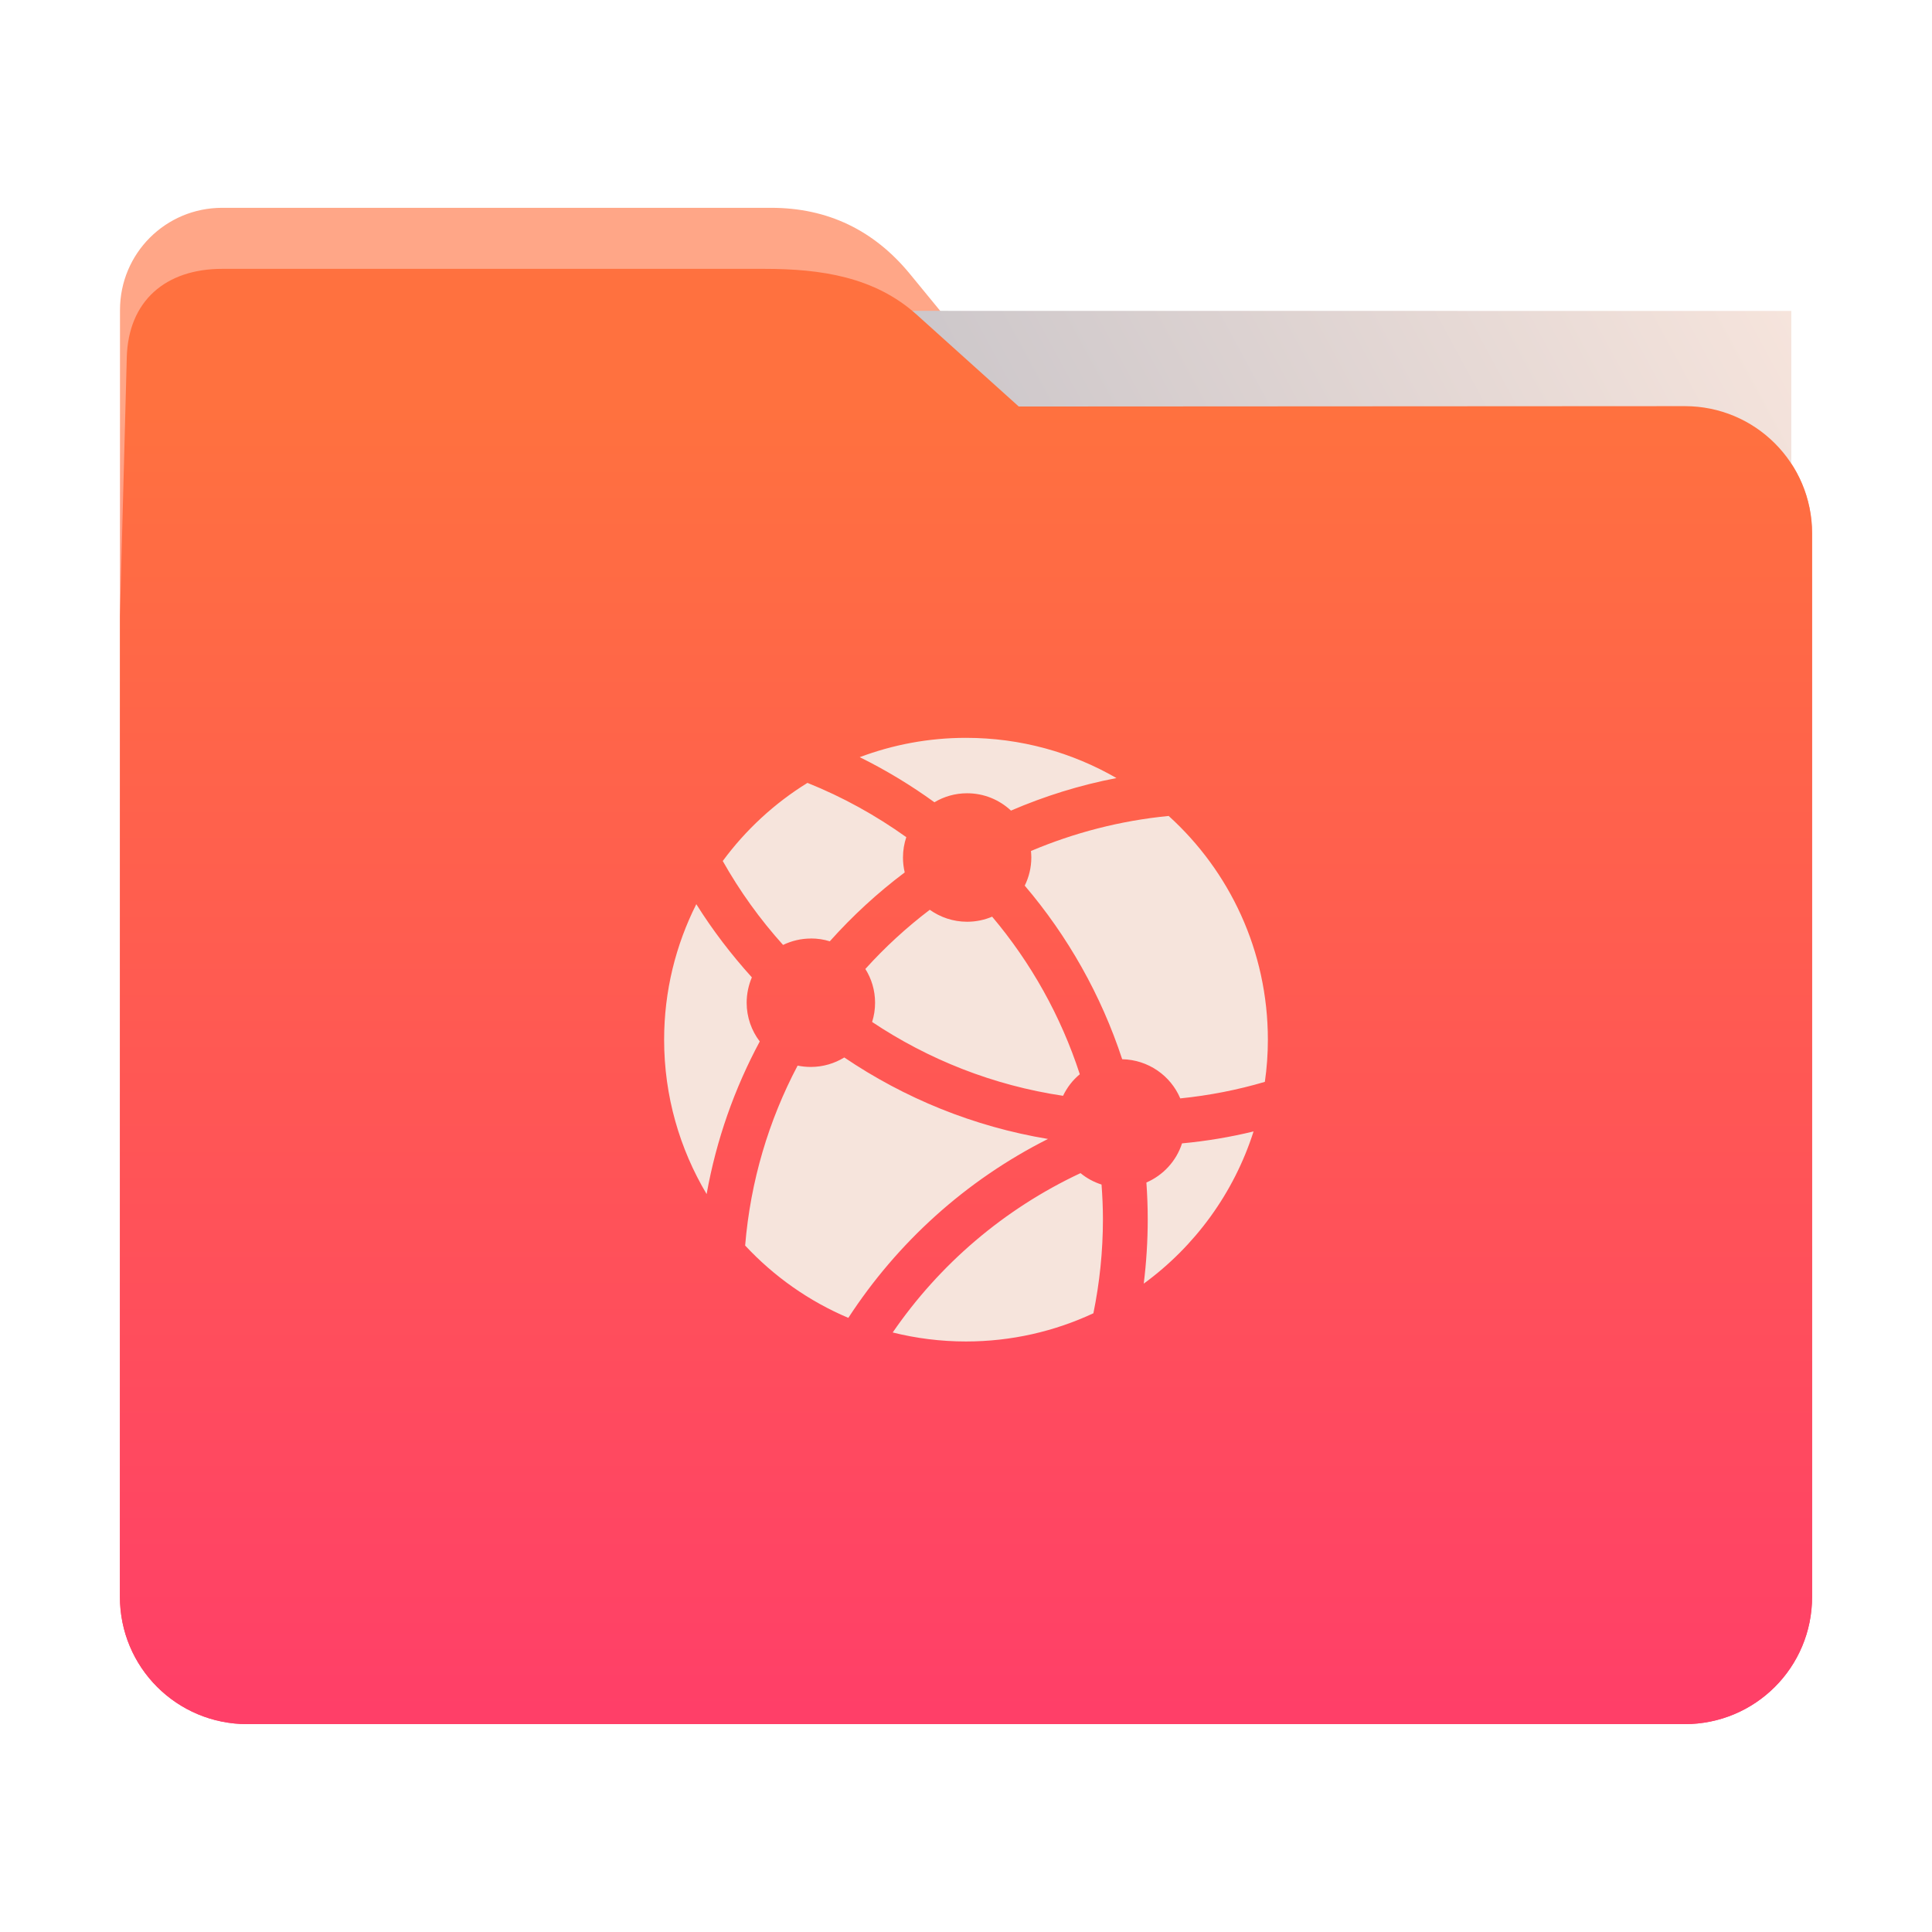 <?xml version="1.0" encoding="UTF-8" standalone="no"?>
<svg
   xmlns:dc="http://purl.org/dc/elements/1.1/"
   xmlns:cc="http://creativecommons.org/ns#"
   xmlns:rdf="http://www.w3.org/1999/02/22-rdf-syntax-ns#"
   xmlns:svg="http://www.w3.org/2000/svg"
   xmlns="http://www.w3.org/2000/svg"
   xmlns:xlink="http://www.w3.org/1999/xlink"
   xmlns:sodipodi="http://sodipodi.sourceforge.net/DTD/sodipodi-0.dtd"
   xmlns:inkscape="http://www.inkscape.org/namespaces/inkscape"
   width="32"
   height="32"
   version="1"
   id="svg12"
   sodipodi:docname="folder-network.svg"
   inkscape:version="0.92.4 5da689c313, 2019-01-14">
  <defs
     id="defs16">
    <linearGradient
       inkscape:collect="always"
       id="linearGradient818">
      <stop
         style="stop-color:#ff3f68;stop-opacity:1"
         offset="0"
         id="stop814" />
      <stop
         style="stop-color:#ffa687;stop-opacity:1"
         offset="1"
         id="stop816" />
    </linearGradient>
    <linearGradient
       inkscape:collect="always"
       xlink:href="#linearGradient818"
       id="linearGradient820"
       x1="16.902"
       y1="28.61"
       x2="16.874"
       y2="6.734"
       gradientUnits="userSpaceOnUse" />
    <linearGradient
       gradientTransform="translate(0.001,-0.058)"
       inkscape:collect="always"
       xlink:href="#linearGradient990"
       id="linearGradient829-3"
       x1="16.872"
       y1="28.452"
       x2="16.872"
       y2="6.792"
       gradientUnits="userSpaceOnUse" />
    <linearGradient
       id="linearGradient990"
       inkscape:collect="always">
      <stop
         id="stop986"
         offset="0"
         style="stop-color:#ff3f68;stop-opacity:1" />
      <stop
         id="stop988"
         offset="1"
         style="stop-color:#ff713f;stop-opacity:1" />
    </linearGradient>
    <linearGradient
       inkscape:collect="always"
       xlink:href="#linearGradient889"
       id="linearGradient891"
       x1="-34.169"
       y1="21.288"
       x2="-13.153"
       y2="7.458"
       gradientUnits="userSpaceOnUse"
       gradientTransform="matrix(1.293,0,0,1.58,46.672,-6.635)" />
    <linearGradient
       inkscape:collect="always"
       id="linearGradient889">
      <stop
         style="stop-color:#8998ad;stop-opacity:1"
         offset="0"
         id="stop885" />
      <stop
         style="stop-color:#f6e4dc;stop-opacity:1"
         offset="1"
         id="stop887" />
    </linearGradient>
  </defs>
  <sodipodi:namedview
     pagecolor="#ffffff"
     bordercolor="#666666"
     borderopacity="1"
     objecttolerance="10"
     gridtolerance="10"
     guidetolerance="10"
     inkscape:pageopacity="0"
     inkscape:pageshadow="2"
     inkscape:window-width="922"
     inkscape:window-height="520"
     id="namedview14"
     showgrid="false"
     inkscape:zoom="7.375"
     inkscape:cx="16"
     inkscape:cy="16"
     inkscape:window-x="542"
     inkscape:window-y="209"
     inkscape:window-maximized="0"
     inkscape:current-layer="svg12" />
  <path
     style="fill:url(#linearGradient820);fill-opacity:1;stroke:none;stroke-width:0.145;stroke-miterlimit:4;stroke-dasharray:none;stroke-opacity:1"
     d="m 27.904,6.727 c 1.169,-7.388e-4 2.11,0.941 2.11,2.11 V 26.447 c 0,1.169 -0.941,2.11 -2.11,2.11 H 4.096 c -1.169,0 -2.11,-0.941 -2.11,-2.11 l 7.31e-4,-16.245 7.31e-4,-5.067 c 0,-0.938 0.755,-1.693 1.693,-1.693 h 9.091 c 0.938,0 1.705,0.371 2.3,1.096 L 16.873,6.734 Z"
     id="rect4549-3"
     inkscape:connector-curvature="0"
     sodipodi:nodetypes="sssssscsssscs" />
  <rect
     style="opacity:1;vector-effect:none;fill:url(#linearGradient891);fill-opacity:1;fill-rule:nonzero;stroke:none;stroke-width:0.207;stroke-linecap:butt;stroke-linejoin:miter;stroke-miterlimit:4;stroke-dasharray:none;stroke-dashoffset:0;stroke-opacity:1;paint-order:markers stroke fill"
     id="rect883"
     width="27.168"
     height="21.85"
     x="2.502"
     y="5.147"
     transform="matrix(1,1.0125852e-4,-6.7794228e-5,1,0,0)"
     inkscape:transform-center-x="4.8282266"
     inkscape:transform-center-y="-6.7305722" />
  <path
     style="fill:url(#linearGradient829-3);fill-opacity:1;stroke:none;stroke-width:0.1;stroke-miterlimit:4;stroke-dasharray:none;stroke-opacity:1"
     d="m 27.904,6.727 c 1.169,-7.388e-4 2.11,0.941 2.11,2.11 V 26.447 c 0,1.169 -0.941,2.11 -2.11,2.11 H 4.096 c -1.169,0 -2.11,-0.941 -2.11,-2.11 l 7.31e-4,-16.245 0.113,-4.281 c 0.025,-0.937 0.643,-1.468 1.581,-1.468 h 8.979 c 0.938,0 1.827,0.132 2.524,0.759 l 1.69,1.521 z"
     id="rect4549-9"
     inkscape:connector-curvature="0"
     sodipodi:nodetypes="sssssscsssscs" />
  <path
     inkscape:connector-curvature="0"
     style="fill:#f6e4dc;fill-opacity:1;stroke-width:0.053"
     d="m 13.431,15.544 c 0.109,0 0.214,0.016 0.313,0.047 0.375,-0.42 0.791,-0.803 1.241,-1.141 -0.019,-0.079 -0.029,-0.163 -0.029,-0.247 0,-0.118 0.02,-0.232 0.055,-0.337 -0.505,-0.361 -1.053,-0.665 -1.637,-0.899 -0.546,0.337 -1.023,0.778 -1.403,1.294 0.282,0.5 0.617,0.966 0.999,1.39 0.139,-0.067 0.295,-0.106 0.461,-0.106 m -1.064,1.063 c 0,-0.149 0.032,-0.292 0.086,-0.42 C 12.112,15.811 11.803,15.407 11.533,14.976 11.193,15.651 11,16.413 11,17.221 c 0,0.934 0.258,1.809 0.704,2.557 0.16,-0.899 0.462,-1.75 0.88,-2.528 -0.136,-0.178 -0.217,-0.402 -0.217,-0.642 m 3.652,-3.469 c 0.281,0 0.535,0.109 0.726,0.287 0.555,-0.239 1.139,-0.422 1.747,-0.539 -0.734,-0.424 -1.585,-0.666 -2.493,-0.666 -0.619,0 -1.211,0.114 -1.759,0.32 0.434,0.215 0.848,0.465 1.237,0.747 0.159,-0.095 0.343,-0.149 0.541,-0.149 m 1.59,5.01 c 0.066,-0.138 0.16,-0.26 0.277,-0.356 -0.314,-0.966 -0.811,-1.85 -1.452,-2.61 -0.127,0.054 -0.267,0.084 -0.415,0.084 -0.231,0 -0.443,-0.074 -0.618,-0.198 -0.386,0.293 -0.743,0.621 -1.067,0.98 0.102,0.162 0.161,0.354 0.161,0.56 0,0.11 -0.017,0.217 -0.049,0.318 0.933,0.623 2.008,1.051 3.163,1.223 m 1.38,1.436 c 0.014,0.202 0.022,0.404 0.022,0.609 0,0.361 -0.023,0.716 -0.066,1.066 0.848,-0.619 1.493,-1.499 1.819,-2.521 -0.386,0.094 -0.781,0.16 -1.185,0.198 -0.094,0.292 -0.311,0.527 -0.59,0.648 m -1.629,-0.721 c -1.235,-0.205 -2.379,-0.676 -3.375,-1.35 -0.162,0.099 -0.352,0.157 -0.555,0.157 -0.076,0 -0.148,-0.008 -0.218,-0.022 -0.477,0.903 -0.781,1.911 -0.869,2.98 0.476,0.511 1.056,0.922 1.709,1.198 0.811,-1.246 1.943,-2.277 3.308,-2.964 m 1.996,-5.349 c -0.802,0.078 -1.567,0.279 -2.279,0.58 0.003,0.036 0.006,0.071 0.006,0.107 0,0.168 -0.04,0.326 -0.109,0.467 0.712,0.836 1.264,1.81 1.614,2.875 0.433,0.009 0.803,0.273 0.962,0.649 0.482,-0.049 0.95,-0.141 1.401,-0.274 0.033,-0.228 0.05,-0.462 0.05,-0.699 -6.12e-4,-1.47 -0.634,-2.791 -1.644,-3.706 m -1.46,5.917 c -1.274,0.597 -2.339,1.516 -3.11,2.639 0.389,0.097 0.795,0.149 1.214,0.149 0.754,0 1.468,-0.168 2.11,-0.467 0.103,-0.504 0.158,-1.026 0.158,-1.559 0,-0.193 -0.009,-0.384 -0.023,-0.573 -0.128,-0.041 -0.246,-0.105 -0.348,-0.189"
     id="path20-2" />
</svg>
